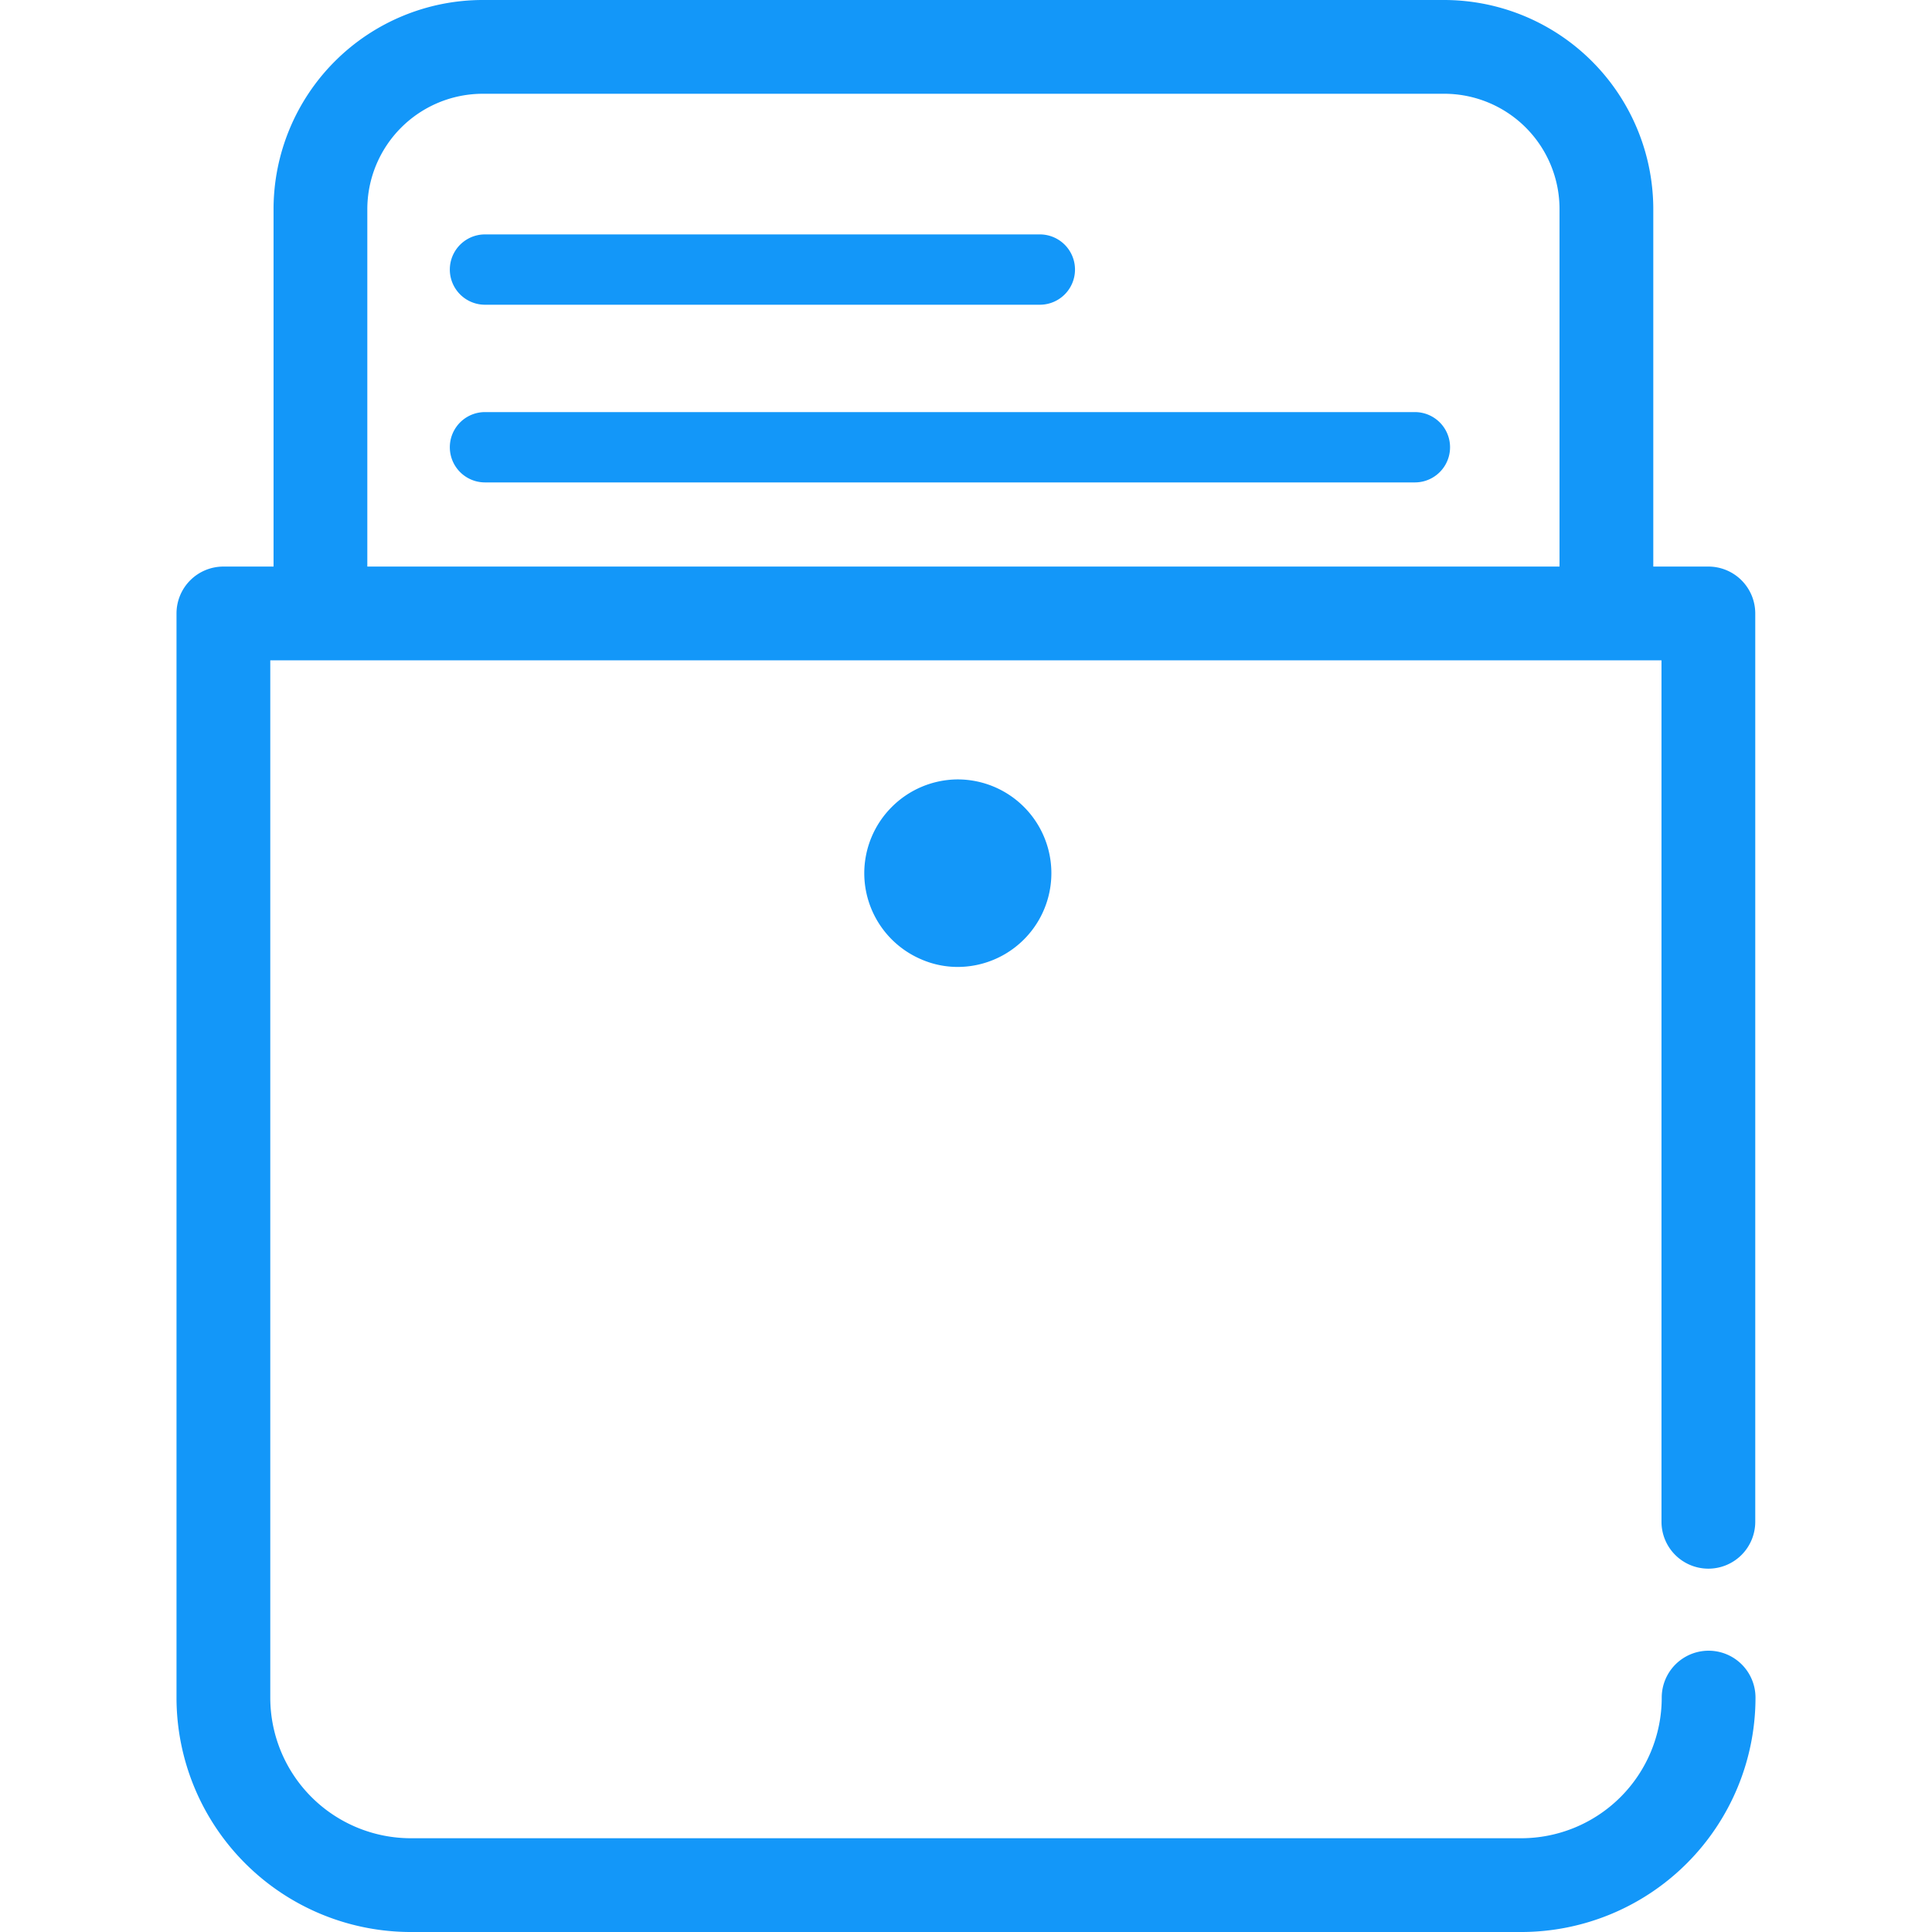 <?xml version="1.0" standalone="no"?><!DOCTYPE svg PUBLIC "-//W3C//DTD SVG 1.1//EN" "http://www.w3.org/Graphics/SVG/1.1/DTD/svg11.dtd"><svg t="1569208750698" class="icon" viewBox="0 0 1024 1024" version="1.1" xmlns="http://www.w3.org/2000/svg" p-id="2465" xmlns:xlink="http://www.w3.org/1999/xlink" width="24" height="24"><defs><style type="text/css"></style></defs><path d="M257.056 161.514h294.08a18.636 18.636 0 0 0 0-37.273H257.056a18.636 18.636 0 0 0 0 37.273zM749.923 218.417H257.056a18.636 18.636 0 1 0 0 37.273h492.867a18.636 18.636 0 0 0 0-37.273z" p-id="2466" fill="#1397F9"></path><path d="M905.473 831.425a24.848 24.848 0 0 0 24.848-24.848V325.141a24.848 24.848 0 0 0-24.848-24.848H876.277V110.824A110.948 110.948 0 0 0 765.204 0h-509.391a110.948 110.948 0 0 0-110.824 110.824v189.469H118.402a24.848 24.848 0 0 0-24.848 24.848v574.618a124.242 124.242 0 0 0 124.242 124.242h588.409a124.242 124.242 0 0 0 124.242-124.242 24.848 24.848 0 0 0-49.697 0 74.545 74.545 0 0 1-74.545 74.545H217.796a74.545 74.545 0 0 1-74.545-74.545V349.989h737.374v456.588a24.848 24.848 0 0 0 24.848 24.848z m-710.787-720.602A61.251 61.251 0 0 1 255.814 49.697h509.391A61.127 61.127 0 0 1 826.58 110.824v189.469H194.687z" p-id="2467" fill="#1397F9"></path><path d="M507.776 413.104a49.697 49.697 0 0 0-35.16 14.661 49.697 49.697 0 0 0-14.536 35.036 49.697 49.697 0 0 0 30.315 45.721 48.33 48.33 0 0 0 19.382 3.976 49.697 49.697 0 0 0 0-99.393z" p-id="2468" fill="#1397F9"></path></svg>